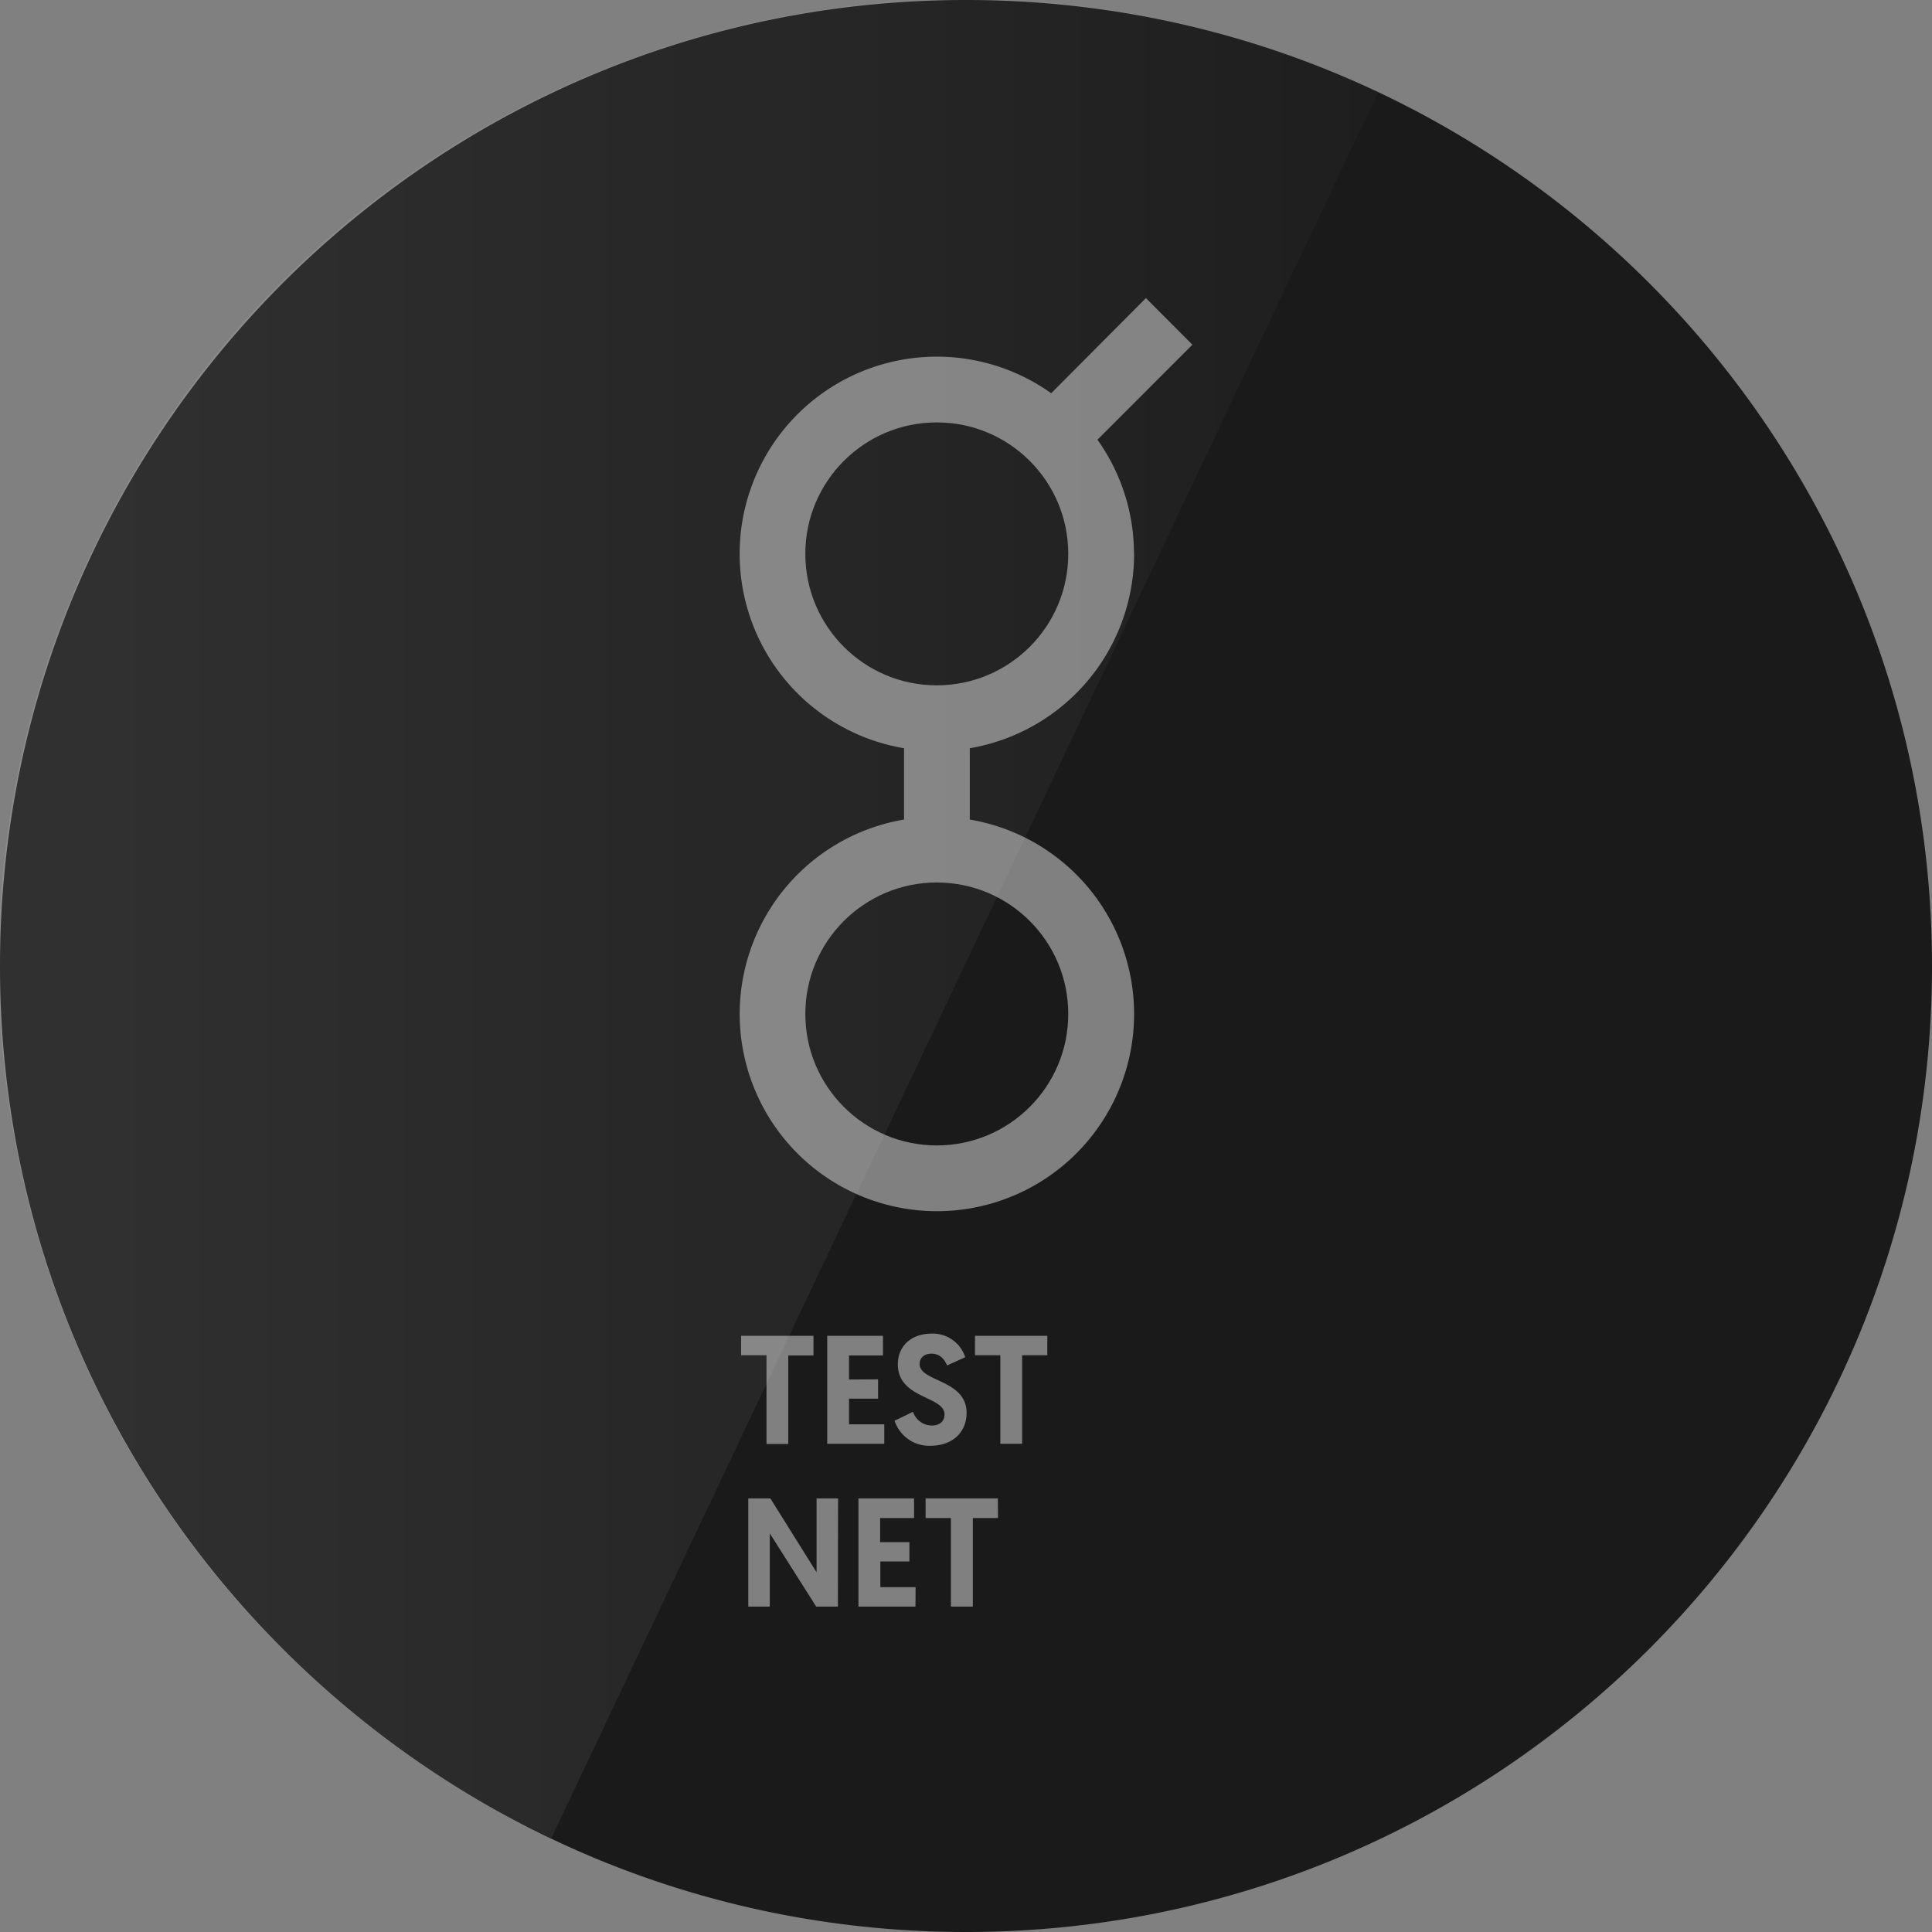 <svg id="Warstwa_1" data-name="Warstwa 1" xmlns="http://www.w3.org/2000/svg" xmlns:xlink="http://www.w3.org/1999/xlink" width="512" height="512" viewBox="0 0 512 512"><rect x="0" y="0" width="512" height="512" fill="#808080" stroke="none"/><defs><style>.cls-1{fill:#1a1a1a;}.cls-2{opacity:0.1;fill:url(#Gradient_bez_nazwy_17);}</style><linearGradient id="Gradient_bez_nazwy_17" x1="-0.39" y1="243.44" x2="365.23" y2="243.44" gradientUnits="userSpaceOnUse"><stop offset="0" stop-color="#fff"/><stop offset="1" stop-color="#fff" stop-opacity="0.2"/></linearGradient></defs><title>mainnet-testnet</title><circle class="cls-1" cx="248.26" cy="268.71" r="34.84"/><circle class="cls-1" cx="248.26" cy="146.78" r="34.84"/><path class="cls-1" d="M256,0C114.62,0,0,114.62,0,256S114.62,512,256,512,512,397.38,512,256,397.38,0,256,0ZM196.41,359.15V354h19.17v5.2H208.9v23.47h-5.77V359.15Zm25.64,66.62h-5.74L204,406.36v19.41h-5.7V397.1h5.86l12.24,19.58V397.1h5.7Zm10.65-60.23v5.12H225v6.8h9.34v5.16H219.22V354H234v5.2h-9v6.39Zm9.91,60.23H227.5V397.1h14.74v5.2h-9v6.39H241v5.12h-7.7v6.8h9.34Zm-4.67-64.2c0-4.84,3.53-8.15,9-8.15a9,9,0,0,1,8.85,6.26L251,361.85c-.62-1.35-1.68-3.11-4.18-3.11-2,0-3.11,1.19-3.11,2.74,0,4.76,12.45,4.06,12.45,12.95,0,5-3.61,8.72-9.59,8.72a9.67,9.67,0,0,1-9.5-6.64l4.88-2.37a5.35,5.35,0,0,0,4.95,3.64c2.13,0,3.4-1.1,3.4-2.94C250.31,369.92,237.94,370.74,237.94,361.57Zm26.54,40.73h-6.67v23.47H252V402.3h-6.71v-5.2h19.16Zm13.07-43.15h-6.67v23.47H265.1V359.15h-6.72V354h19.17Zm23-212.37A52.32,52.32,0,0,1,257,198.29v18.9a52.26,52.26,0,1,1-17.42,0v-18.9a52.25,52.25,0,1,1,39-94.08L303.68,79,316,91.35l-25.17,25.18A51.93,51.93,0,0,1,300.51,146.78Z"/><path class="cls-2" d="M365.23,24.41C237.44-36.1,84.8,18.44,24.3,146.22s-6,280.42,121.8,340.93Z"/></svg>